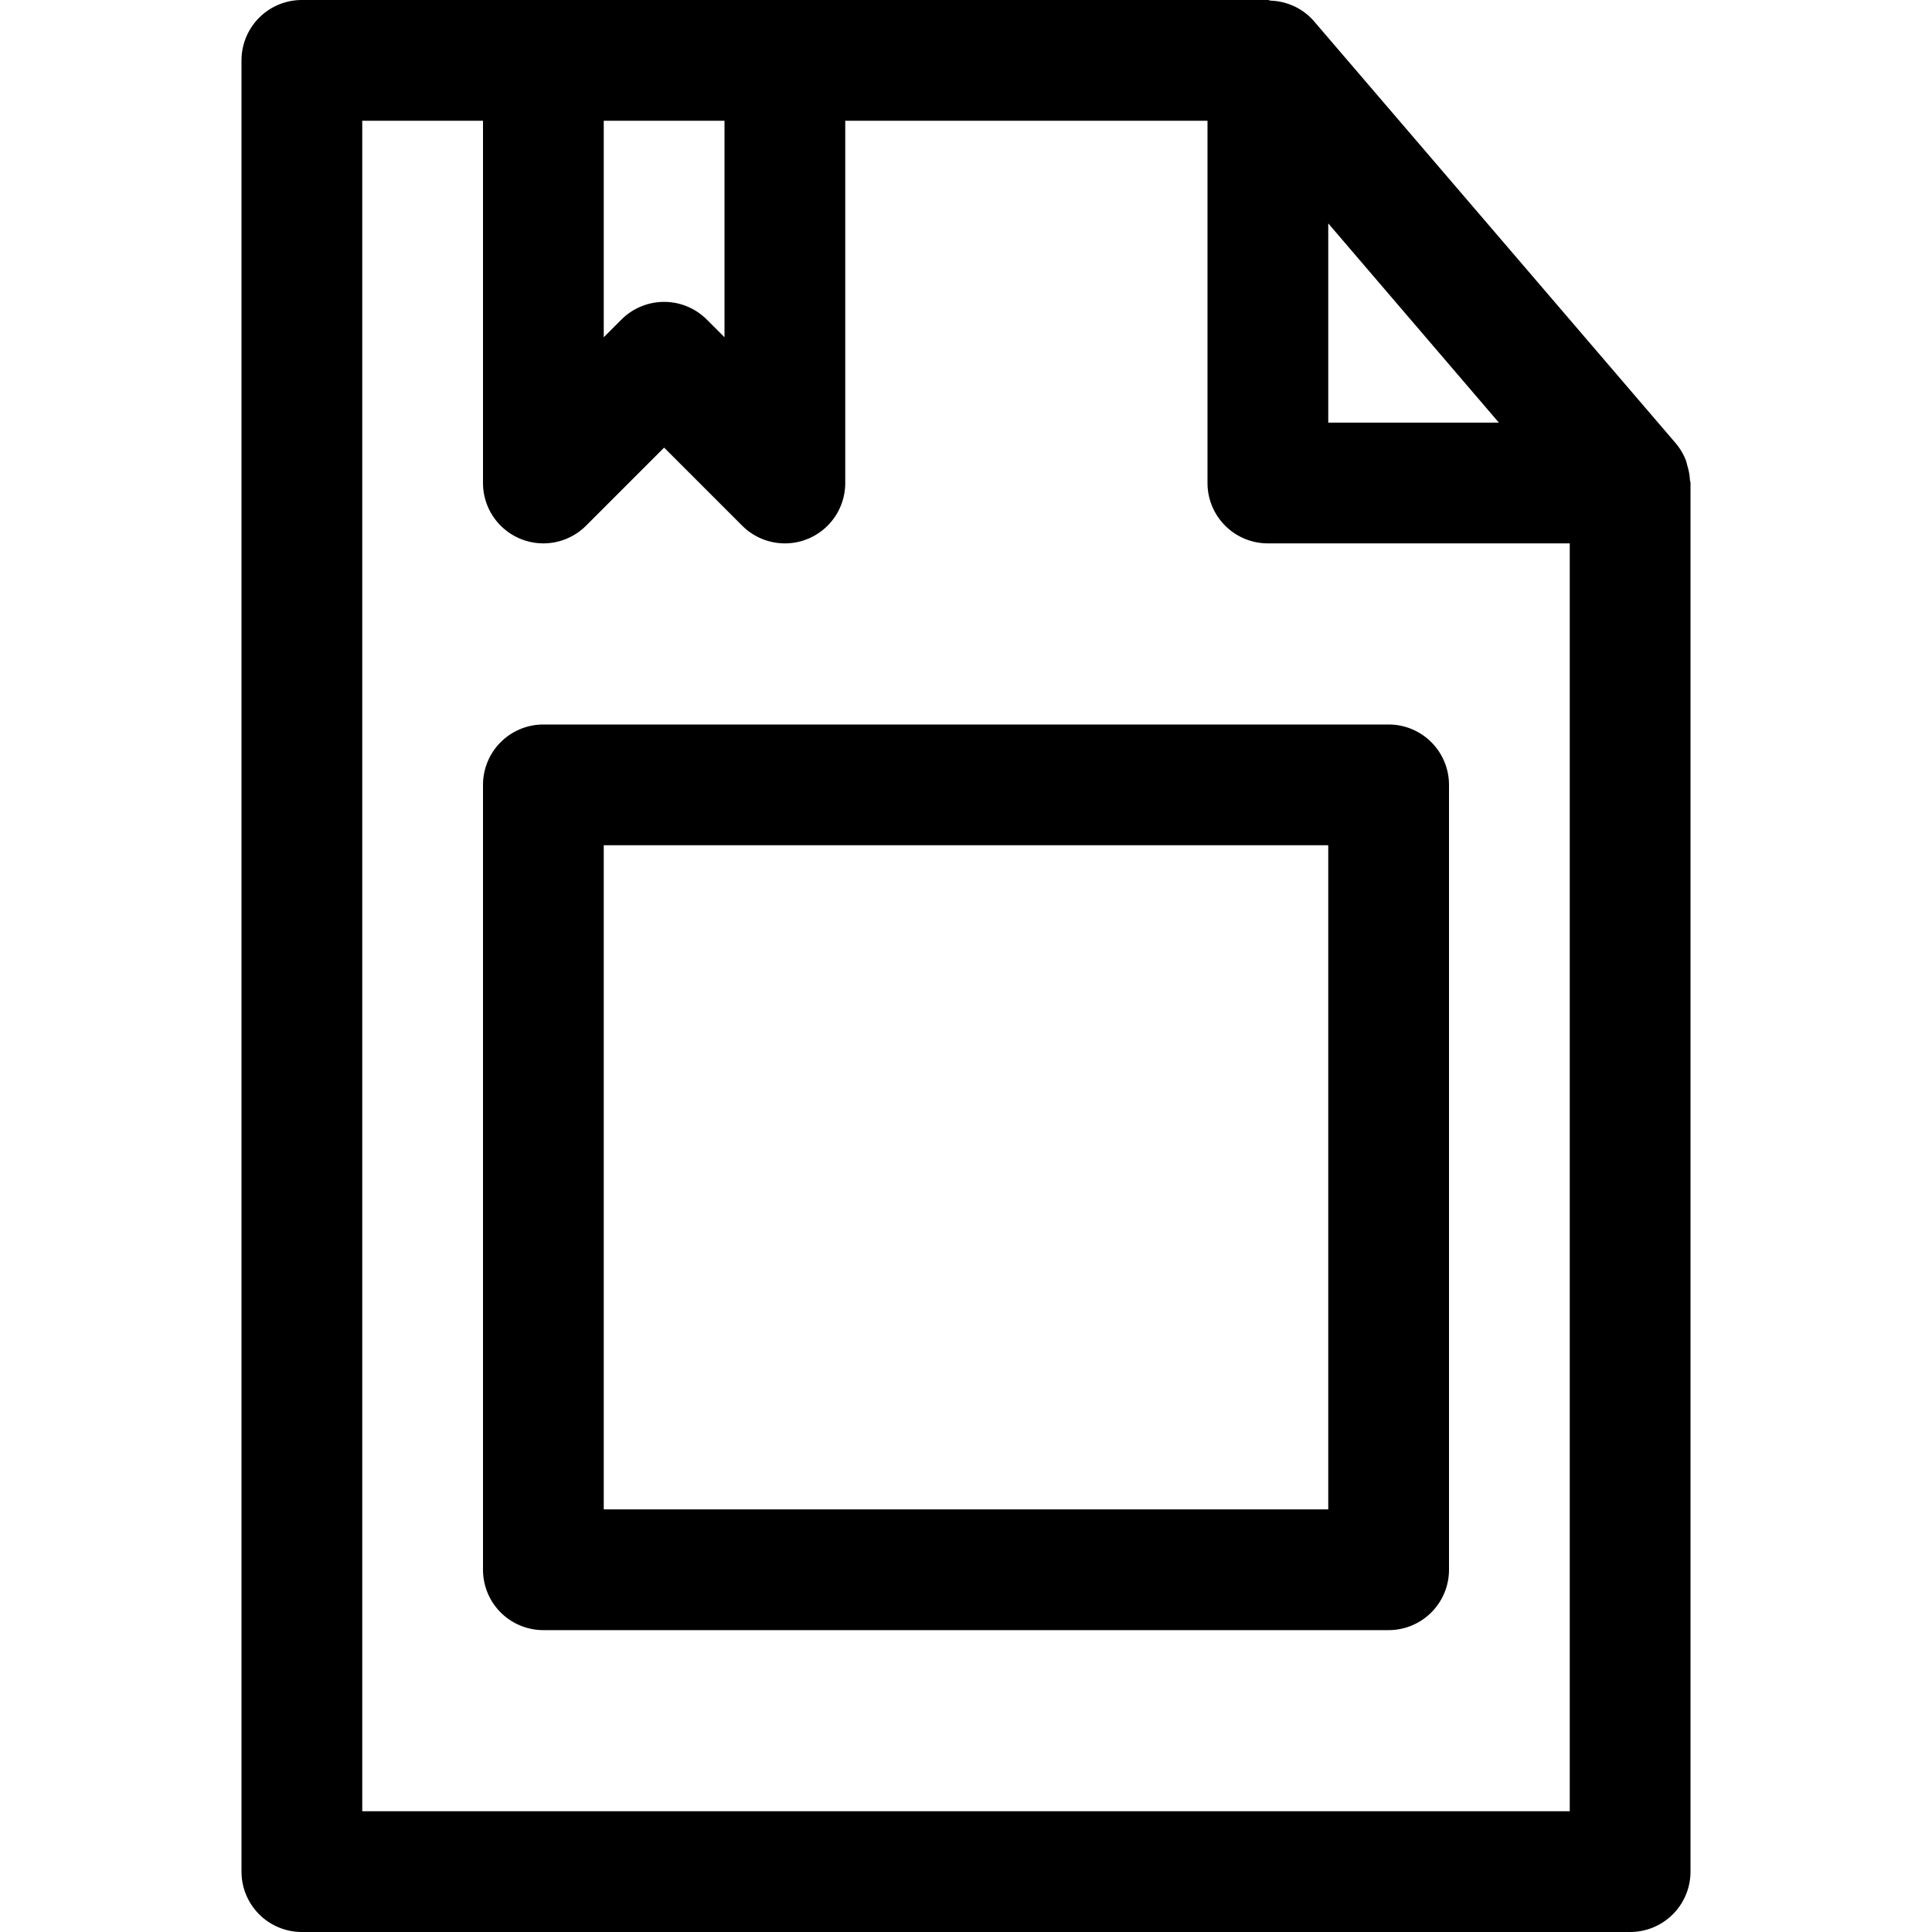 <svg xmlns="http://www.w3.org/2000/svg" viewBox="0 0 32 32" x="0px" y="0px"><title>File Text_26</title><g data-name="File Text"><path d="M27.99,7.944a.967.967,0,0,0-.039-.22c-.01-.032-.015-.065-.028-.1a.994.994,0,0,0-.164-.278l-6-7a.974.974,0,0,0-.3-.231c-.031-.016-.061-.027-.093-.04A.98.98,0,0,0,21.05.011C21.032.01,21.017,0,21,0H5A1,1,0,0,0,4,1V31a1,1,0,0,0,1,1H27a1,1,0,0,0,1-1V8C28,7.981,27.991,7.963,27.99,7.944ZM22,3.7,24.826,7H22ZM12,2V5.586l-.293-.293a1,1,0,0,0-1.414,0L10,5.586V2ZM6,30V2H8V8a1,1,0,0,0,1.707.707L11,7.414l1.293,1.293A1,1,0,0,0,13,9a.987.987,0,0,0,.383-.076A1,1,0,0,0,14,8V2h6V8a1,1,0,0,0,1,1h5V30Z"></path><path d="M23,12H9a1,1,0,0,0-1,1V26a1,1,0,0,0,1,1H23a1,1,0,0,0,1-1V13A1,1,0,0,0,23,12ZM22,25H10V14H22Z"></path></g></svg>